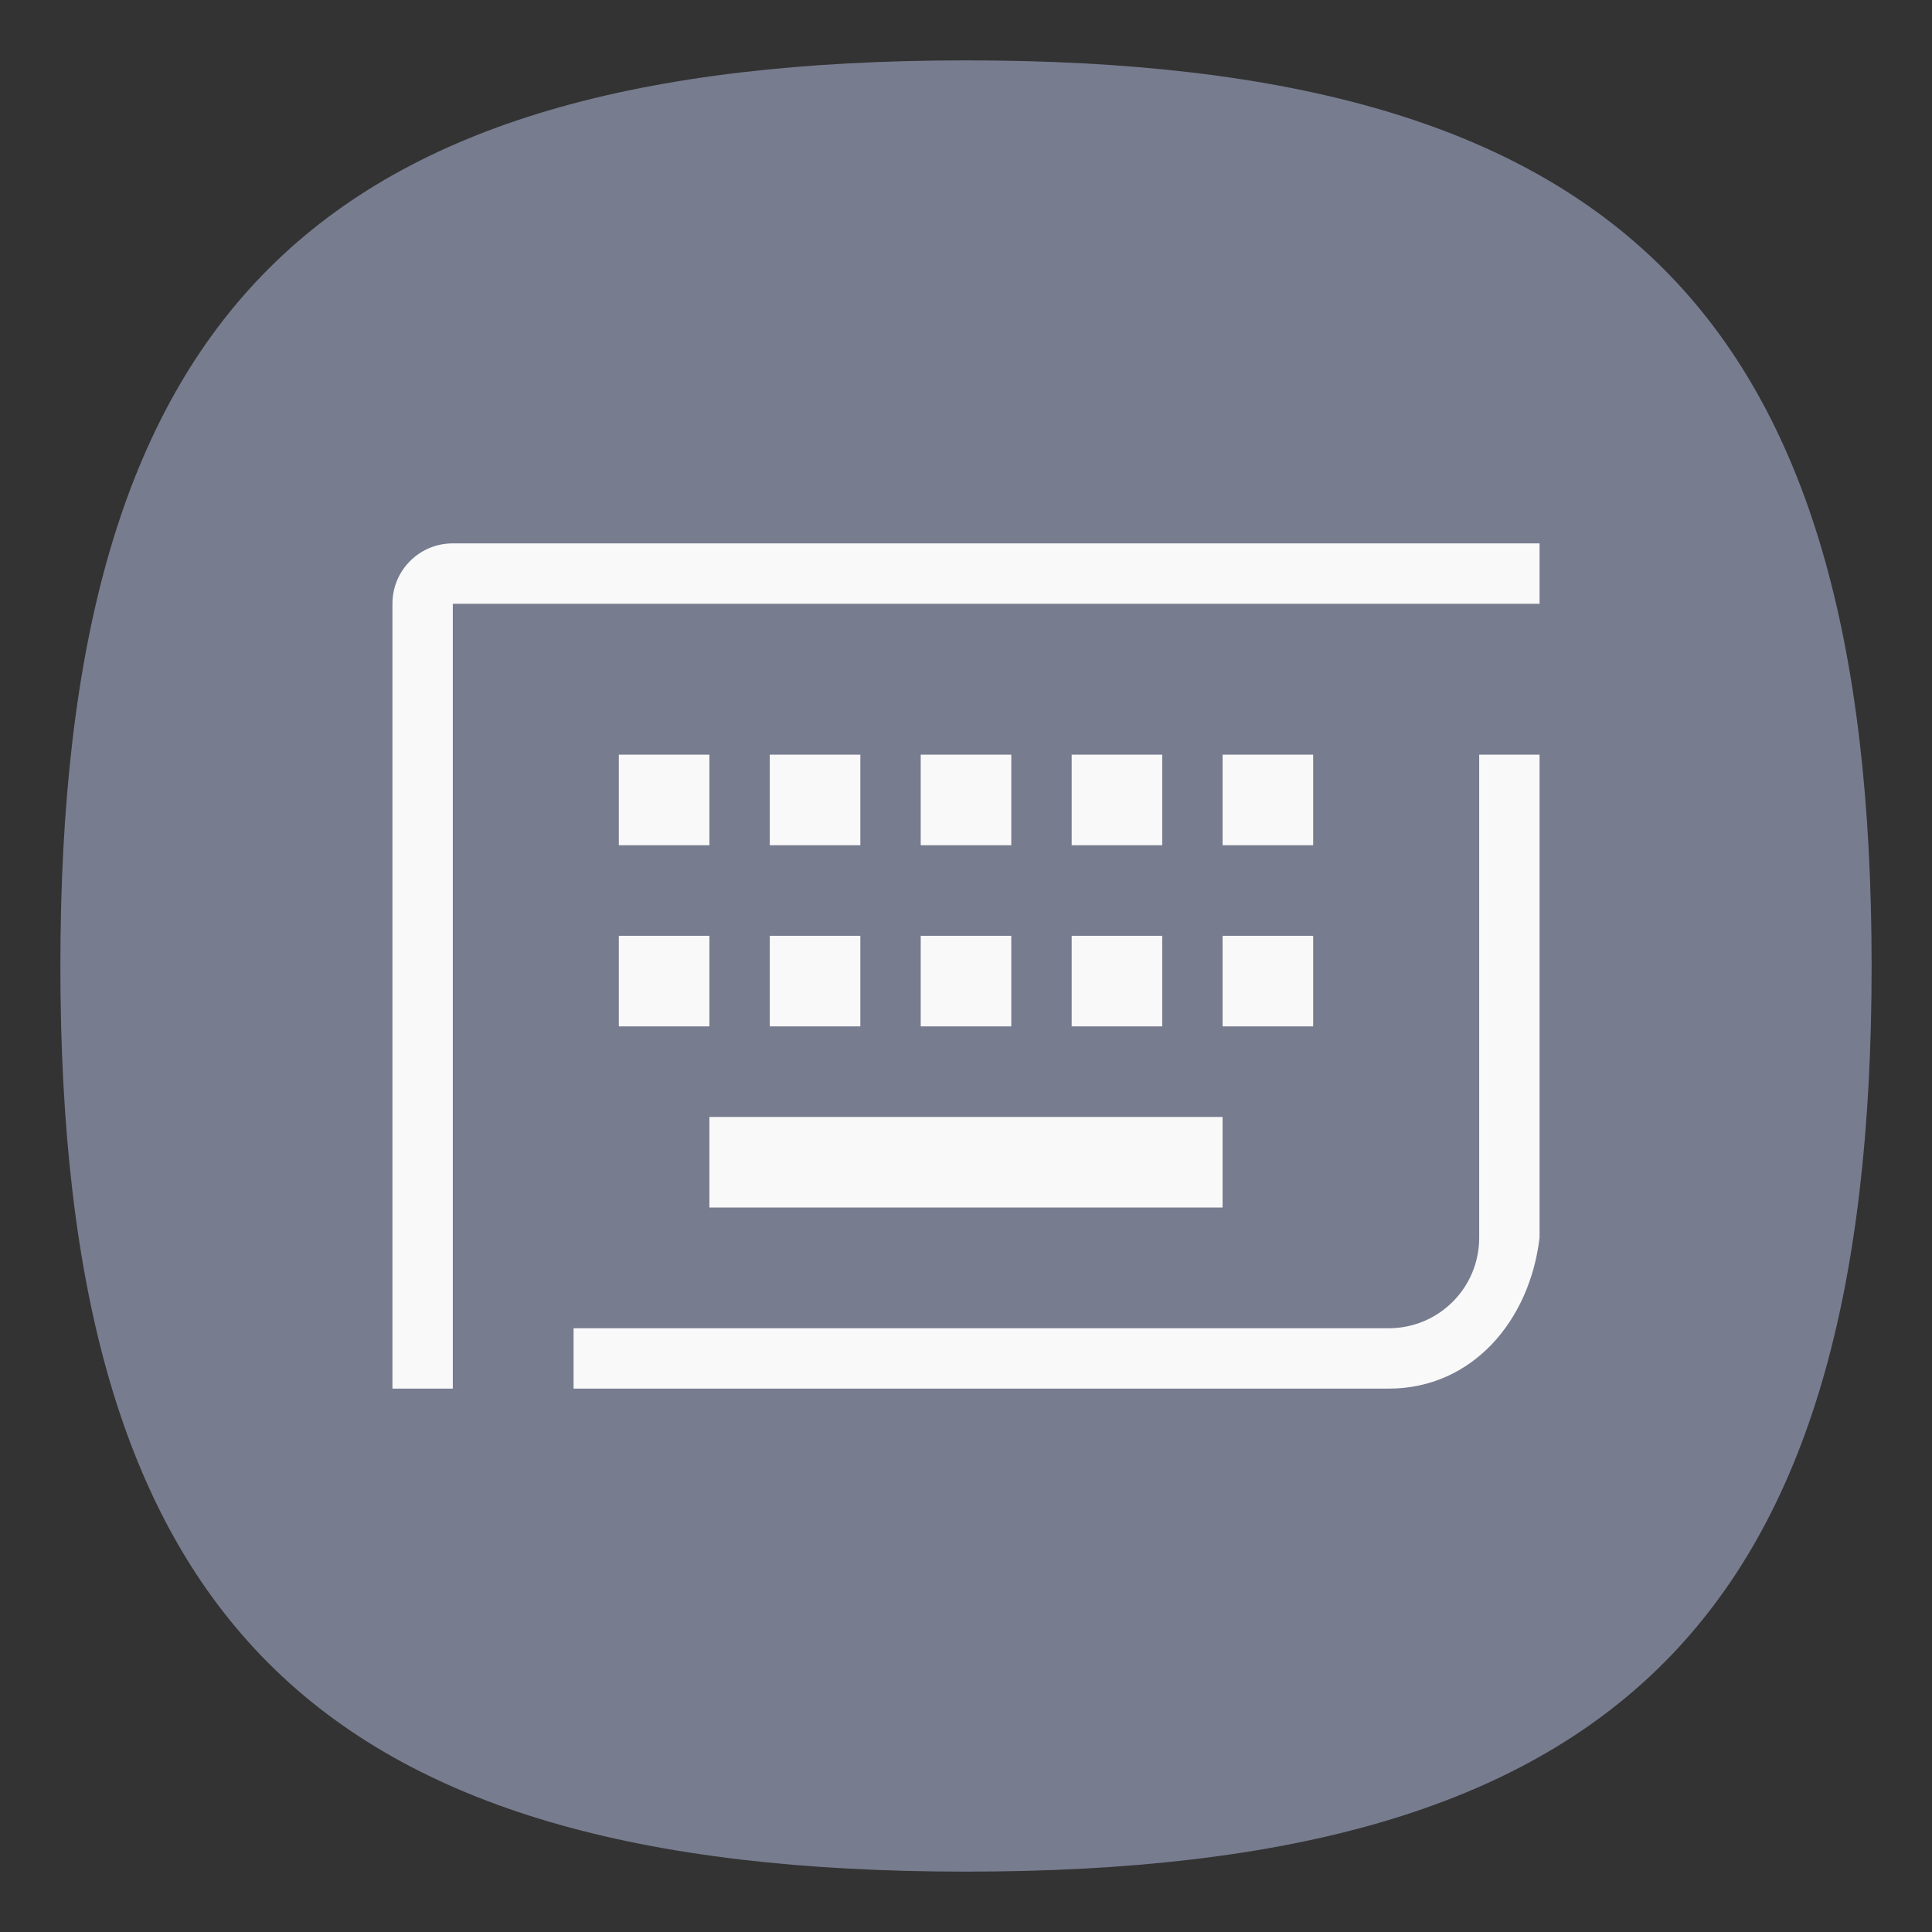 <?xml version="1.0" encoding="UTF-8" standalone="no"?>
<svg
   viewbox="0 0 200 200"
   version="1.1"
   id="svg4"
   sodipodi:docname="input-keyboard.svg"
   width="64"
   height="64"
   inkscape:version="1.1.1 (3bf5ae0d25, 2021-09-20, custom)"
   xmlns:inkscape="http://www.inkscape.org/namespaces/inkscape"
   xmlns:sodipodi="http://sodipodi.sourceforge.net/DTD/sodipodi-0.dtd"
   xmlns="http://www.w3.org/2000/svg"
   xmlns:svg="http://www.w3.org/2000/svg">
  <rect width="100%" height="100%" fill="#333333" stroke="none"/>
  <defs
     id="defs8" />
  <sodipodi:namedview
     id="namedview6"
     pagecolor="#ffffff"
     bordercolor="#666666"
     borderopacity="1.0"
     inkscape:pageshadow="2"
     inkscape:pageopacity="0.0"
     inkscape:pagecheckerboard="0"
     showgrid="false"
     inkscape:zoom="1"
     inkscape:cx="-6"
     inkscape:cy="40.5"
     inkscape:window-width="1920"
     inkscape:window-height="1000"
     inkscape:window-x="0"
     inkscape:window-y="0"
     inkscape:window-maximized="1"
     inkscape:current-layer="svg4"
     showguides="false" />
  <path
     d="M 2,32 C 2,10.4 10.4,2 32,2 53.6,2 62,10.4 62,32 62,53.6 53.6,62 32,62 10.4,62 2,53.6 2,32"
     id="path2"
     style="stroke-width:0.3;fill:#777c8f;fill-opacity:1" />
  <path
     id="rect1588"
     style="fill:#f9f9f9;stroke-width:2;stroke-linecap:round;stroke-linejoin:round"
     d="M 15 18 C 13.892 18 13 18.892 13 20 L 13 46 L 15 46 L 15 20 L 51 20 L 51 18 L 15 18 z M 20.5 25 L 20.5 28 L 23.5 28 L 23.5 25 L 20.5 25 z M 25.5 25 L 25.5 28 L 28.5 28 L 28.5 25 L 25.5 25 z M 30.5 25 L 30.5 28 L 33.5 28 L 33.5 25 L 30.5 25 z M 35.5 25 L 35.5 28 L 38.5 28 L 38.5 25 L 35.5 25 z M 40.5 25 L 40.5 28 L 43.5 28 L 43.5 25 L 40.5 25 z M 49 25 L 49 41 C 49 42.662 47.662 44 46 44 L 19 44 L 19 46 L 46 46 C 48.77 46 50.676 43.751 51 41 L 51 25 L 49 25 z M 20.5 31 L 20.5 34 L 23.5 34 L 23.5 31 L 20.5 31 z M 25.5 31 L 25.5 34 L 28.5 34 L 28.5 31 L 25.5 31 z M 30.5 31 L 30.5 34 L 33.5 34 L 33.5 31 L 30.5 31 z M 35.5 31 L 35.5 34 L 38.5 34 L 38.5 31 L 35.5 31 z M 40.5 31 L 40.5 34 L 43.5 34 L 43.5 31 L 40.5 31 z M 23.5 37 L 23.5 40 L 40.5 40 L 40.5 37 L 23.5 37 z " />
</svg>
